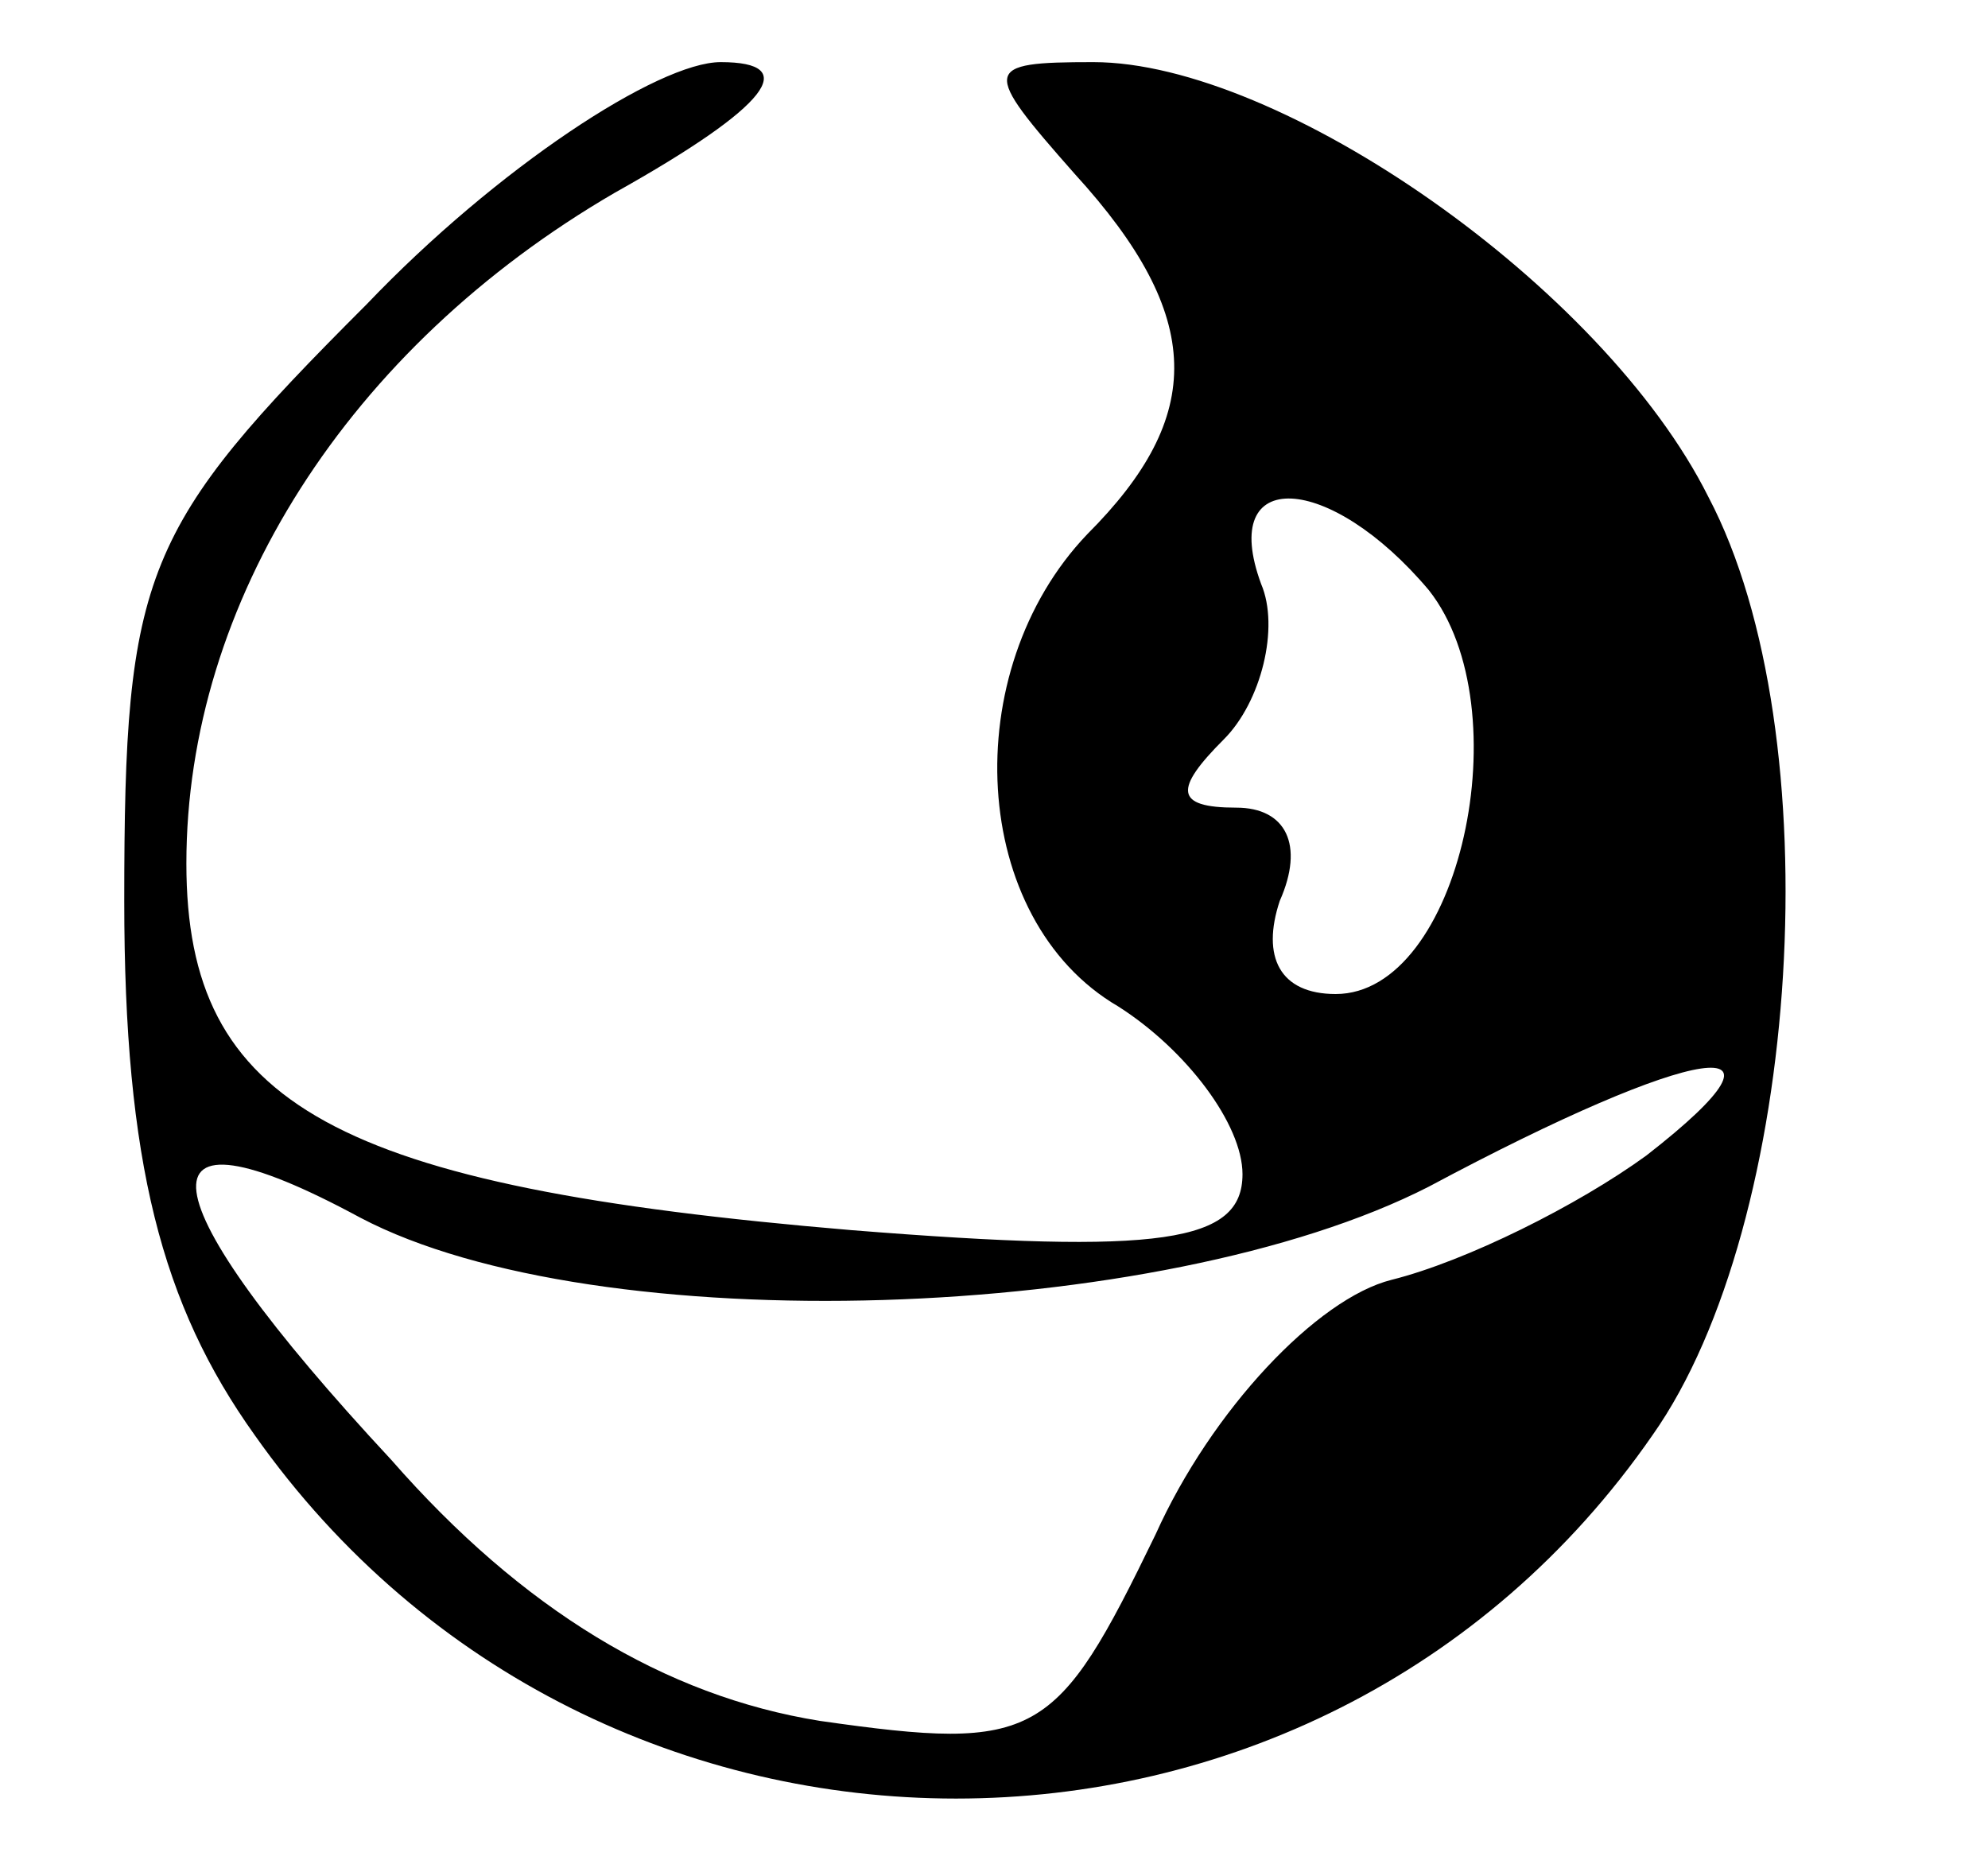 <?xml version="1.0" standalone="no"?>
<!DOCTYPE svg PUBLIC "-//W3C//DTD SVG 20010904//EN"
 "http://www.w3.org/TR/2001/REC-SVG-20010904/DTD/svg10.dtd">
<svg version="1.0" xmlns="http://www.w3.org/2000/svg"
 width="32pt" height="30pt" viewBox="0 0 32 30"
 preserveAspectRatio="xMidYMid meet">

<g transform="translate(0,30) scale(0.1,-0.1)"
fill="#000000" stroke="none">
<path d="M59 251 c-36 -36 -39 -43 -39 -96 0 -42 6 -65 21 -86 55 -78 171 -78
225 0 24 34 29 113 9 151 -17 34 -69 70 -99 70 -18 0 -18 -1 -3 -18 21 -23 21
-39 2 -58 -21 -22 -19 -62 5 -76 11 -7 20 -19 20 -27 0 -11 -13 -13 -63 -9
-83 7 -107 20 -107 59 0 42 26 83 69 108 25 14 30 21 17 21 -10 0 -36 -17 -57
-39z m171 -46 c15 -19 5 -65 -15 -65 -9 0 -12 6 -9 15 4 9 1 15 -7 15 -10 0
-10 3 -2 11 6 6 9 18 6 25 -7 19 11 18 27 -1z m35 -91 c-11 -8 -29 -17 -41
-20 -12 -3 -29 -21 -38 -41 -16 -33 -19 -35 -54 -30 -25 4 -48 18 -69 42 -40
43 -42 59 -5 39 38 -20 129 -17 172 5 43 23 62 26 35 5z"/>
</g>
</svg>
